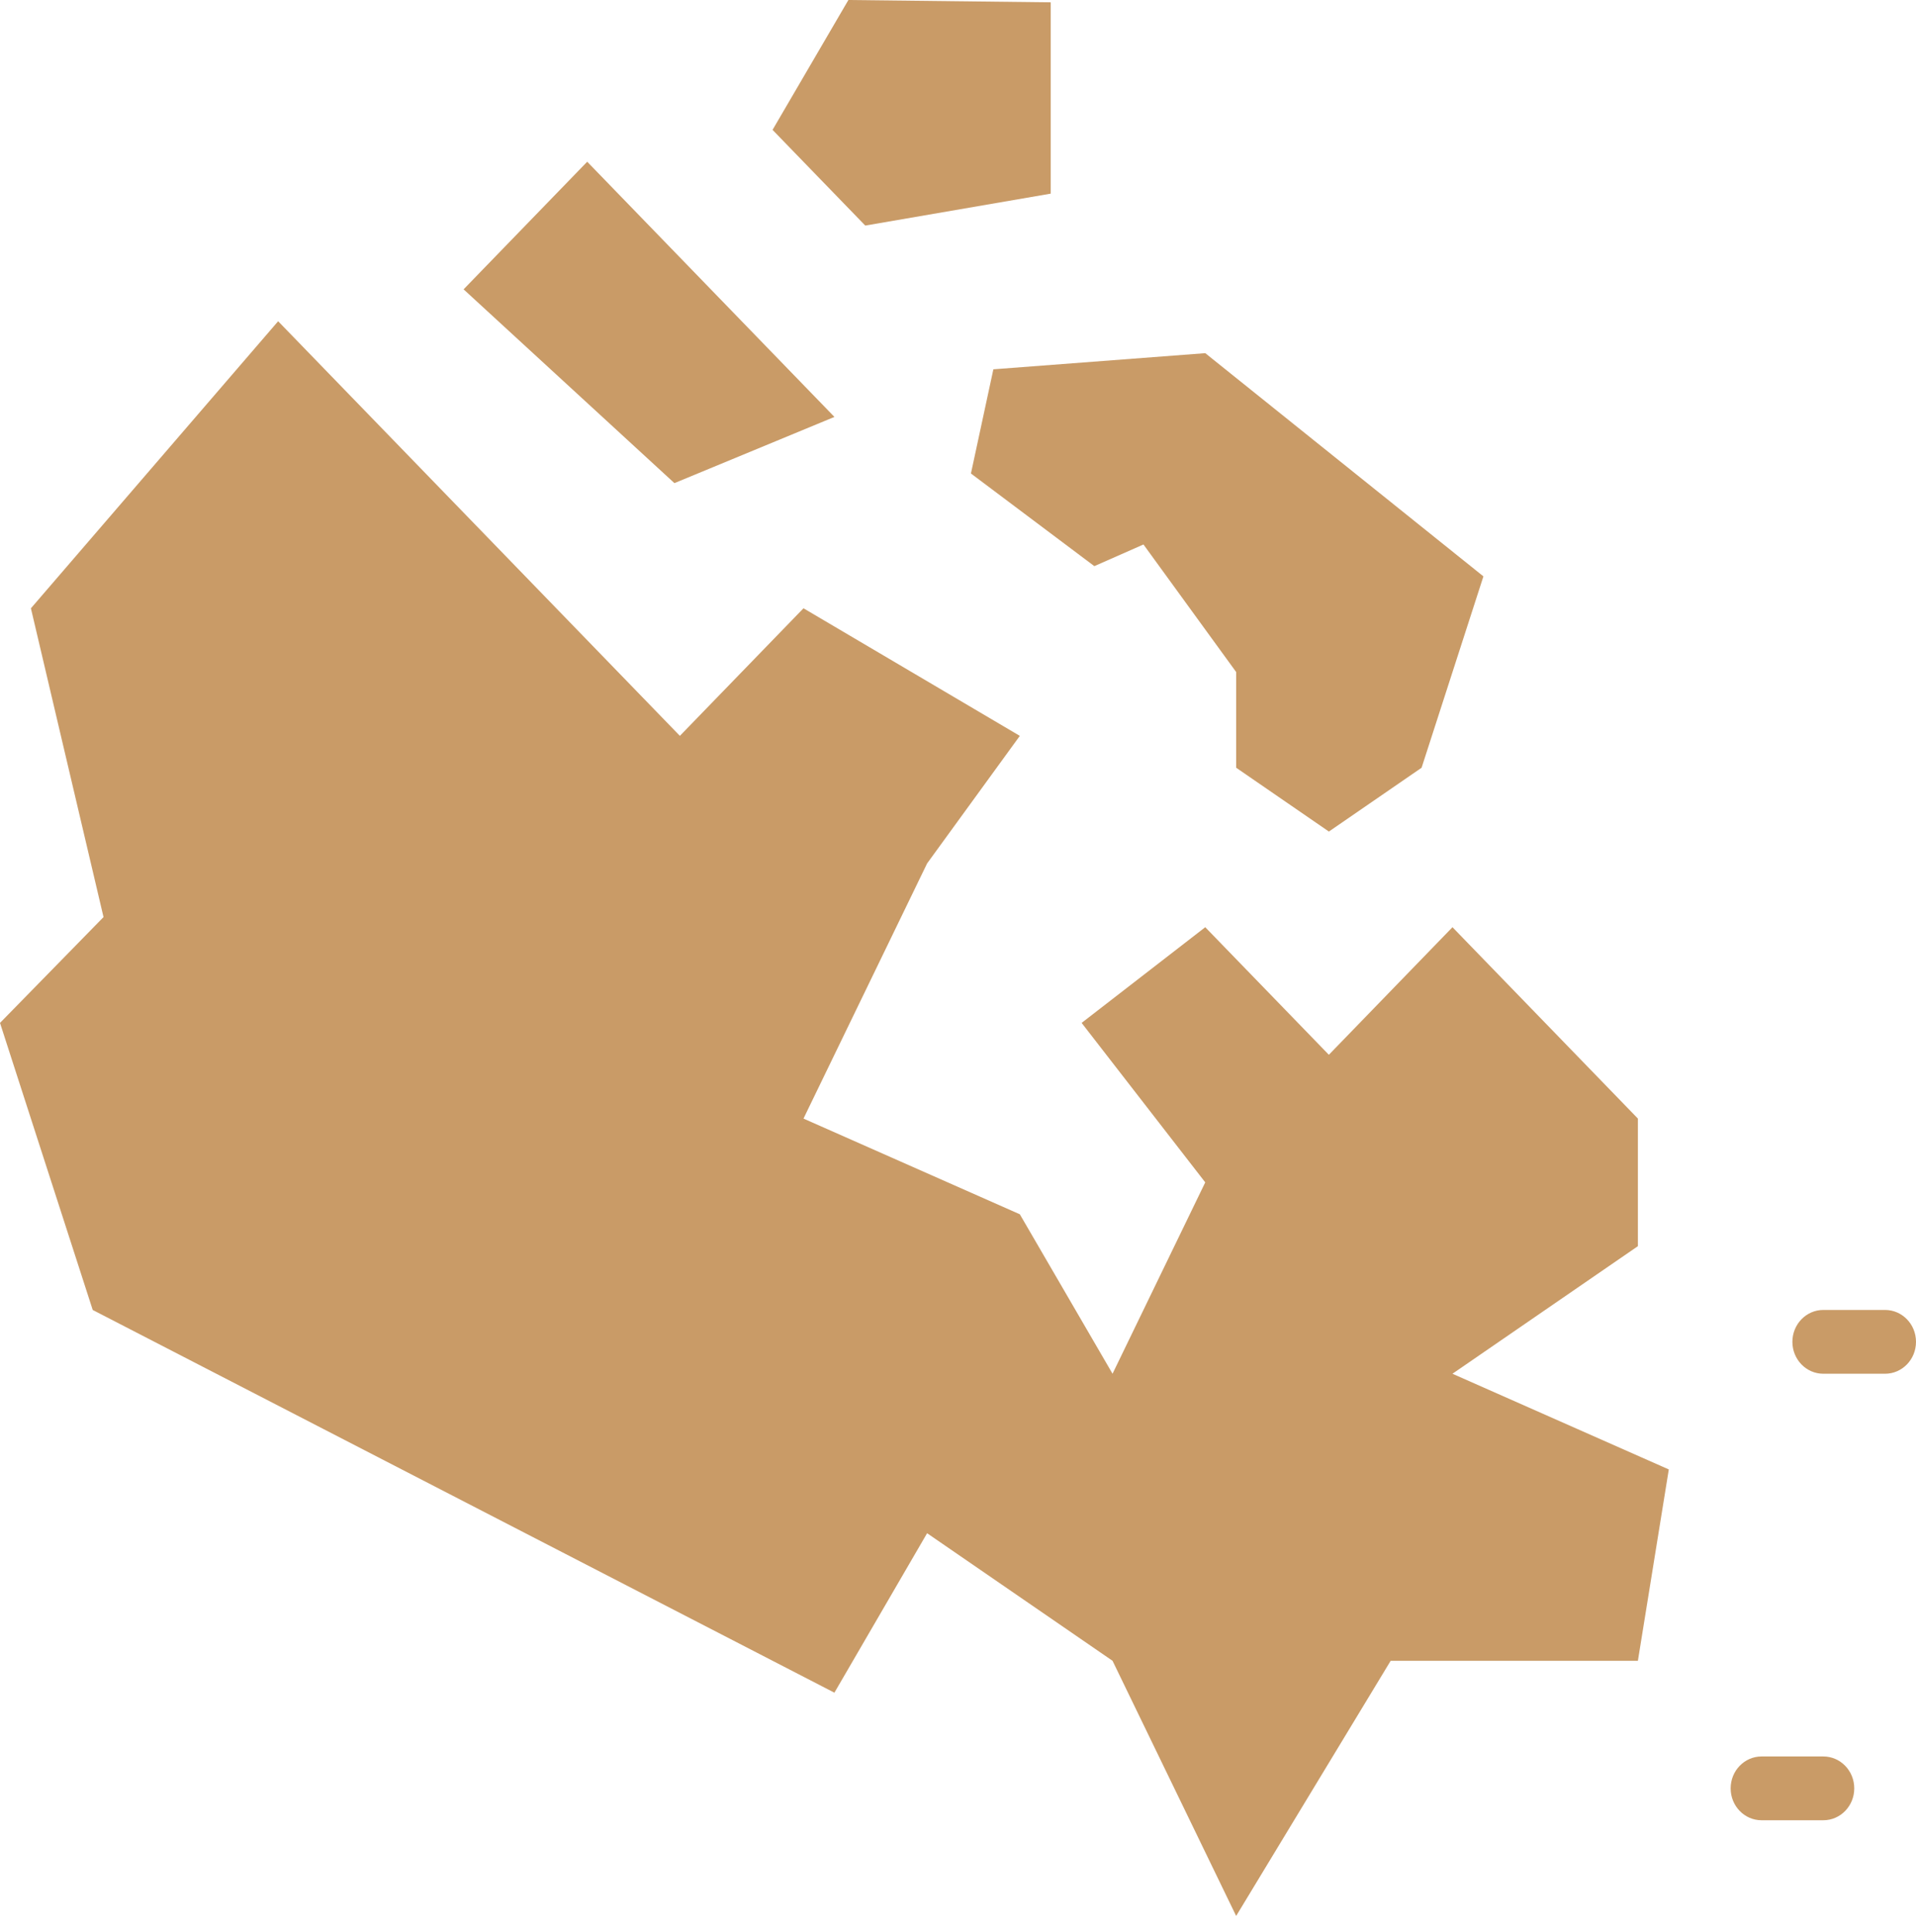 <svg width="120" height="121" fill="none" xmlns="http://www.w3.org/2000/svg"><path fill-rule="evenodd" clip-rule="evenodd" d="M65.805 12.13V.146L53.135 0l-4.75 8.134 5.807 5.995 11.613-2zM52.26 26.113L36.777 10.13l-7.742 7.992L42.239 30.26l10.022-4.147zM68.54 35.46l-7.73-5.803 1.405-6.526 13.272-1.011L92.907 36.1l-3.872 11.986-5.806 3.997-5.807-3.997v-5.993l-5.806-7.99-3.076 1.356zm45.657 78.549h-3.871c-1.069 0-1.935-.894-1.935-1.997 0-1.104.866-1.998 1.935-1.998h3.871c1.069 0 1.936.894 1.936 1.998 0 1.103-.867 1.997-1.936 1.997zm-.004-27.967h3.871c1.069 0 1.936-.894 1.936-1.998 0-1.103-.867-1.997-1.936-1.997h-3.871c-1.068 0-1.935.894-1.935 1.998 0 1.103.867 1.997 1.935 1.997zm-23.224 0l11.613-7.99V70.06L90.969 58.075l-7.742 7.99-7.742-7.99-7.742 5.993 7.742 9.988-5.806 11.986-5.807-9.988-13.549-5.993 7.742-15.981 5.807-7.99-13.549-7.991-7.742 7.99L17.42 20.12 1.936 38.1l4.548 19.34L0 64.069l5.807 17.979 46.452 23.971 5.806-9.988 11.614 7.991 7.742 15.981 9.677-15.981h15.484l1.936-11.986-13.549-5.993z" fill="#C99B67"/></svg>